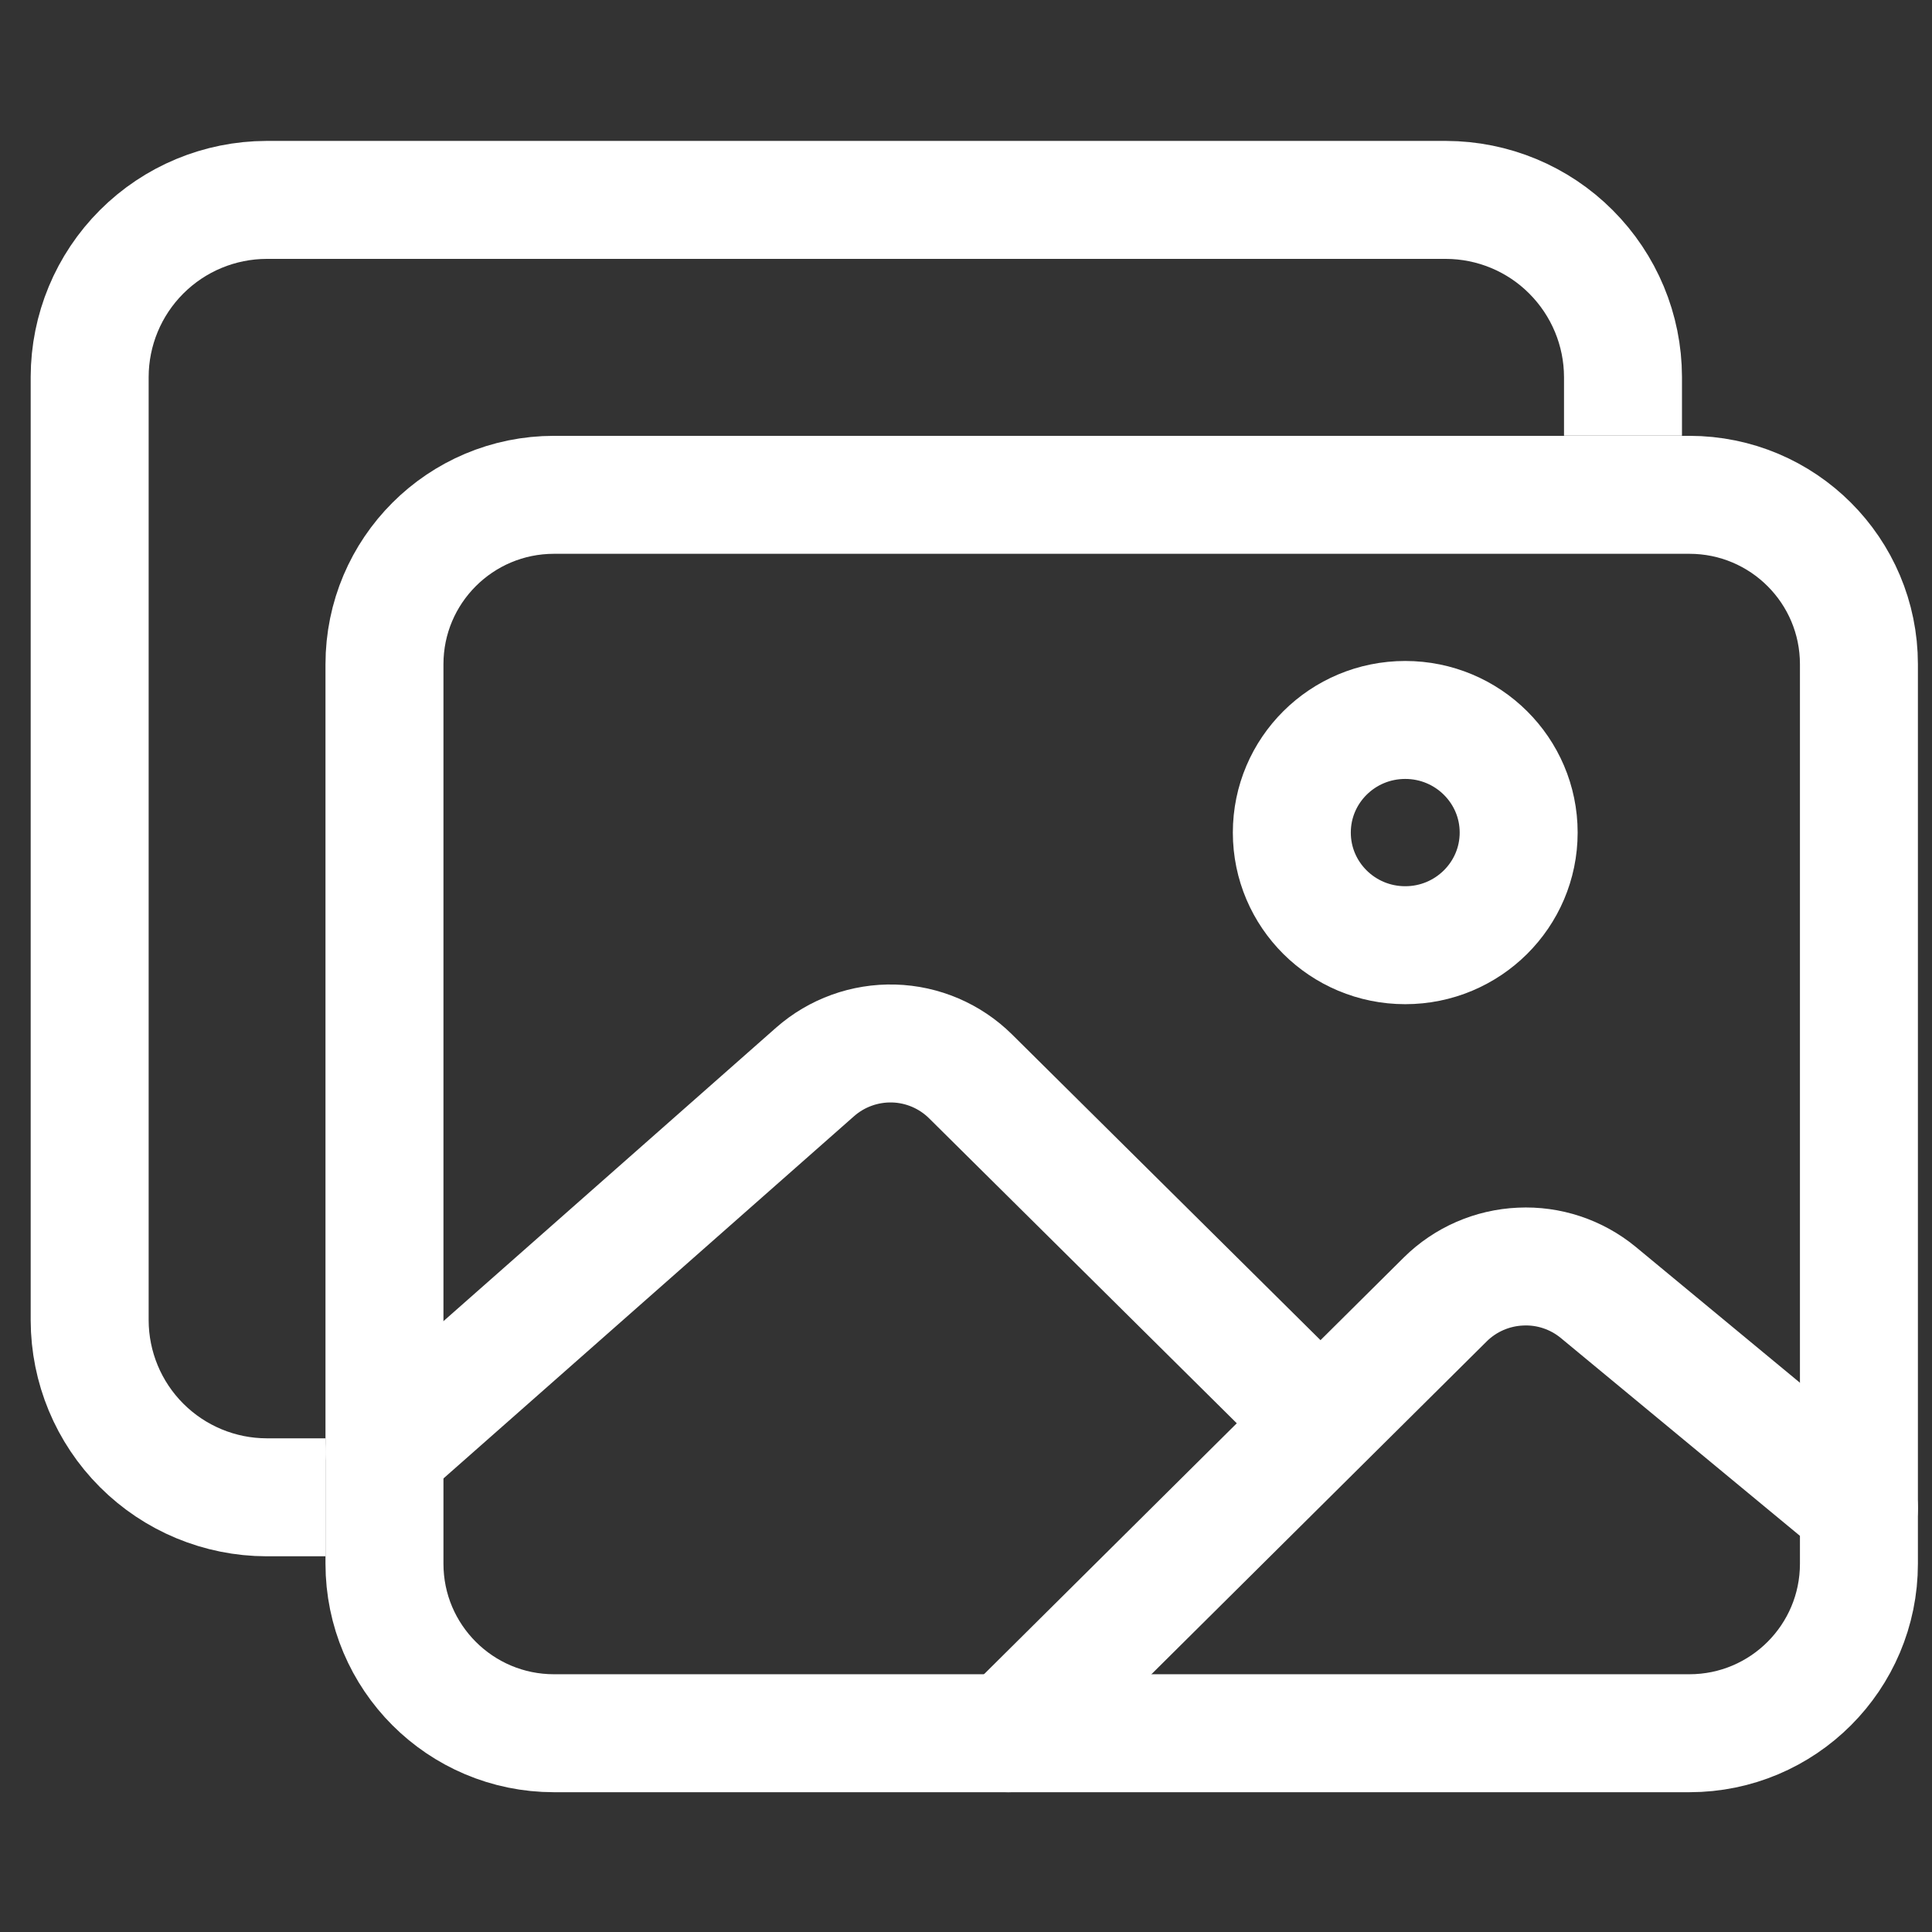 <svg width="17" height="17" viewBox="0 0 17 17" fill="none" xmlns="http://www.w3.org/2000/svg">
<rect x="0" y="0" width="17" height="17" fill="#333333" stroke="none"/>
<g clip-path="url(#clip0_508_3015)">
<path d="M14.281 3.834V3.316C14.28 2.903 14.115 2.508 13.823 2.216C13.532 1.924 13.136 1.76 12.724 1.759H2.345C1.933 1.76 1.538 1.924 1.246 2.216C0.954 2.508 0.79 2.903 0.789 3.316V11.618C0.79 12.031 0.954 12.426 1.246 12.718C1.538 13.01 1.933 13.174 2.345 13.175H2.864" stroke="white" stroke-width="1.038" stroke-linejoin="round"/>
<path d="M14.865 4.354H4.875C4.051 4.354 3.383 5.021 3.383 5.845V13.759C3.383 14.583 4.051 15.251 4.875 15.251H14.865C15.689 15.251 16.357 14.583 16.357 13.759V5.845C16.357 5.021 15.689 4.354 14.865 4.354Z" stroke="white" stroke-width="1.038" stroke-linejoin="round"/>
<path d="M12.365 8.317C12.916 8.317 13.363 7.873 13.363 7.326C13.363 6.779 12.916 6.335 12.365 6.335C11.813 6.335 11.367 6.779 11.367 7.326C11.367 7.873 11.813 8.317 12.365 8.317Z" stroke="white" stroke-width="1.038" stroke-miterlimit="10"/>
<path d="M11.367 12.273L8.54 9.471C8.36 9.293 8.118 9.189 7.864 9.182C7.61 9.175 7.363 9.264 7.172 9.432L3.383 12.775M8.872 15.251L12.718 11.433C12.895 11.258 13.131 11.156 13.379 11.145C13.627 11.133 13.871 11.214 14.063 11.372L16.357 13.27" stroke="white" stroke-width="1.038" stroke-linecap="round" stroke-linejoin="round"/>
</g>
<defs>
<clipPath id="clip0_508_3015">
<rect width="16.606" height="16.606" fill="white" transform="translate(0.27 0.202)"/>
</clipPath>
</defs>
</svg>
